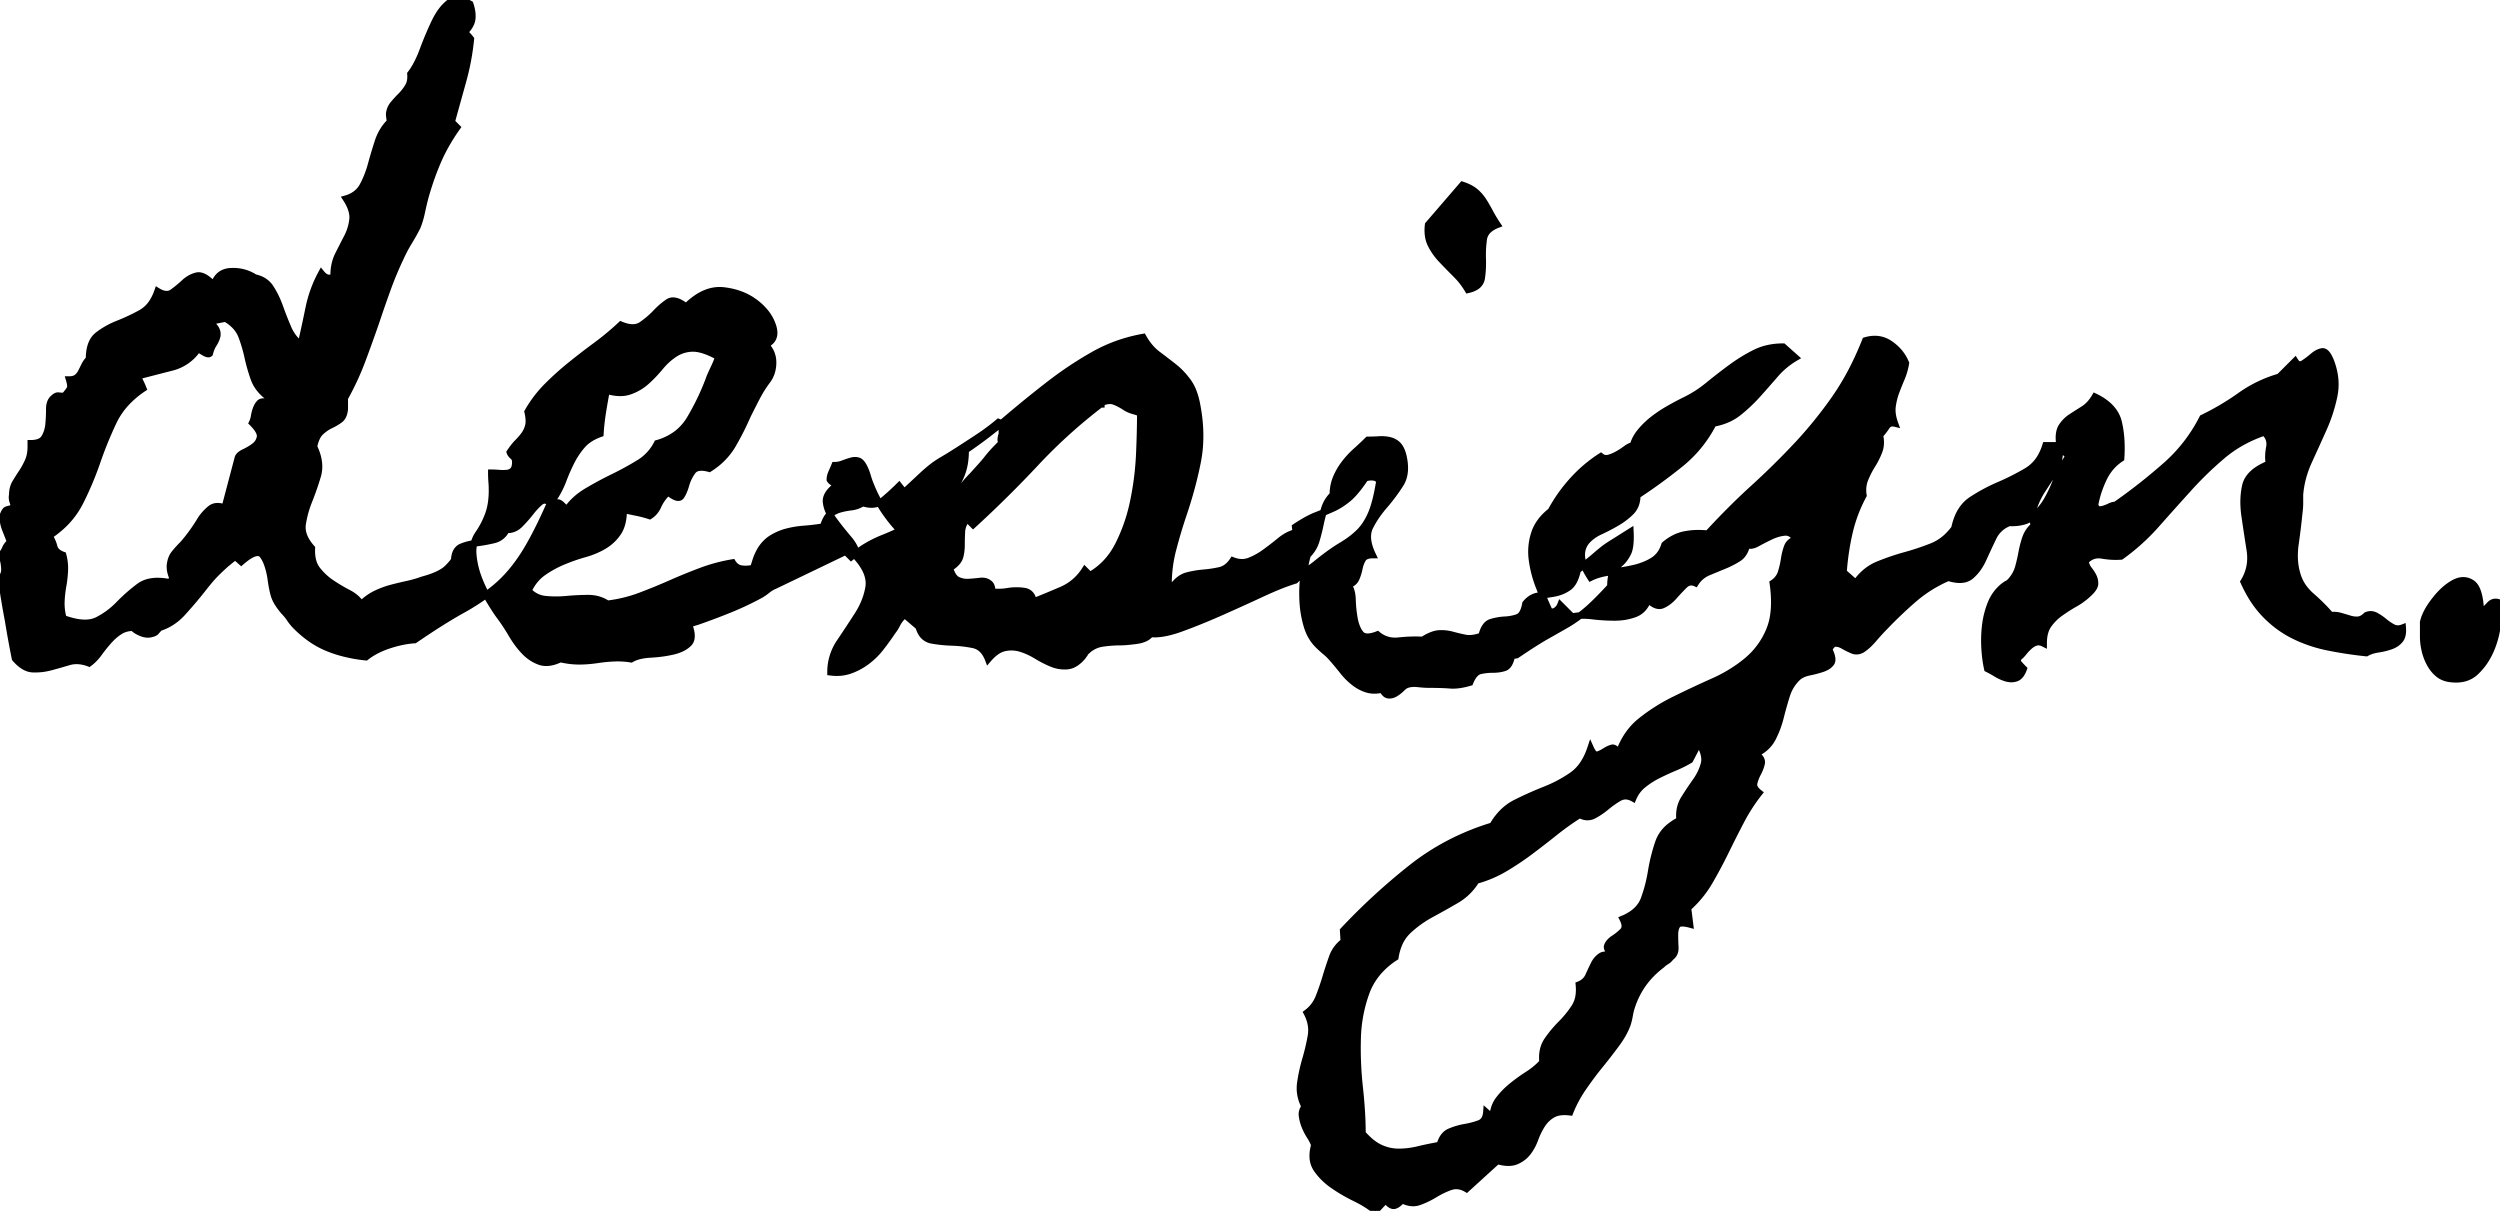 <svg width="356.25" height="172.549" viewBox="0 0 356.25 172.549" xmlns="http://www.w3.org/2000/svg"><g id="svgGroup" stroke-linecap="round" fill-rule="evenodd" font-size="9pt" stroke="#000" stroke-width="0.25mm" fill="#000" style="stroke:#000;stroke-width:0.25mm;fill:#000"><path d="M 240.527 129.385 L 240.82 131.729 A 6.951 6.951 0 0 0 240.472 131.645 Q 239.313 131.399 239.014 131.826 A 1.683 1.683 0 0 0 238.786 132.308 Q 238.672 132.686 238.672 133.194 A 34.299 34.299 0 0 0 238.718 134.942 A 37.336 37.336 0 0 0 238.721 135 Q 238.741 135.387 238.634 135.697 A 1.451 1.451 0 0 1 238.086 136.416 A 2.583 2.583 0 0 1 237.82 136.721 Q 237.654 136.882 237.475 136.988 A 1.61 1.61 0 0 1 237.451 137.002 Q 237.109 137.198 236.816 137.491 Q 233.691 139.834 232.52 143.448 A 7.712 7.712 0 0 0 232.227 144.619 A 10.112 10.112 0 0 1 232.104 145.23 A 13.241 13.241 0 0 1 231.934 145.889 A 9.508 9.508 0 0 1 231.299 147.281 Q 230.957 147.9 230.503 148.538 A 15.567 15.567 0 0 1 230.371 148.721 A 74.104 74.104 0 0 1 228.726 150.877 A 86.368 86.368 0 0 1 228.027 151.748 Q 226.758 153.311 225.586 155.02 A 17.79 17.79 0 0 0 224.154 157.502 A 15.527 15.527 0 0 0 223.73 158.487 Q 222.296 158.307 221.397 158.745 A 2.471 2.471 0 0 0 221.24 158.828 Q 220.313 159.366 219.727 160.293 A 10.376 10.376 0 0 0 218.75 162.295 Q 218.359 163.369 217.725 164.2 A 4.023 4.023 0 0 1 216.191 165.413 A 4.771 4.771 0 0 1 216.064 165.469 Q 215.12 165.874 213.636 165.491 A 7.937 7.937 0 0 1 213.379 165.42 L 208.984 169.424 Q 208.239 168.989 207.513 168.989 A 2.491 2.491 0 0 0 206.689 169.131 A 11.307 11.307 0 0 0 205.014 169.877 A 13.227 13.227 0 0 0 204.443 170.205 Q 203.32 170.889 202.197 171.28 A 2.528 2.528 0 0 1 201.361 171.422 Q 200.618 171.422 199.816 170.993 A 4.717 4.717 0 0 1 199.805 170.987 A 5.024 5.024 0 0 1 199.485 171.322 Q 199.155 171.636 198.877 171.752 A 0.856 0.856 0 0 1 198.633 171.817 A 0.522 0.522 0 0 1 198.581 171.819 Q 198.109 171.819 197.461 170.987 L 195.996 172.549 Q 194.861 171.603 193.222 170.795 A 19.514 19.514 0 0 0 193.115 170.743 Q 191.406 169.912 189.941 168.887 A 9.632 9.632 0 0 1 188.411 167.568 A 8.063 8.063 0 0 1 187.598 166.543 A 3.153 3.153 0 0 1 187.085 165.037 Q 187.013 164.196 187.305 163.174 A 4.56 4.56 0 0 0 187.087 162.643 Q 186.96 162.378 186.789 162.095 A 8.187 8.187 0 0 0 186.67 161.905 Q 186.23 161.221 185.938 160.489 A 6.187 6.187 0 0 1 185.575 159.213 A 5.681 5.681 0 0 1 185.547 159.024 Q 185.456 158.339 185.876 157.782 A 2.07 2.07 0 0 1 185.937 157.705 Q 185.25 156.406 185.25 155.077 A 5.232 5.232 0 0 1 185.303 154.336 Q 185.547 152.627 186.035 150.967 Q 186.523 149.307 186.816 147.647 Q 187.051 146.317 186.534 144.988 A 6.271 6.271 0 0 0 186.23 144.326 Q 187.402 143.448 187.939 142.08 A 36.152 36.152 0 0 0 188.916 139.248 A 57.817 57.817 0 0 1 189.844 136.416 A 4.749 4.749 0 0 1 191.504 134.17 L 191.406 132.608 A 89.522 89.522 0 0 1 201.123 123.672 Q 206.25 119.619 212.695 117.666 A 8.739 8.739 0 0 1 214.16 115.725 A 7.249 7.249 0 0 1 216.016 114.395 Q 218.066 113.369 220.166 112.539 A 18.965 18.965 0 0 0 223.968 110.527 A 17.777 17.777 0 0 0 224.023 110.489 A 6.12 6.12 0 0 0 225.678 108.738 Q 226.151 108.001 226.504 107.071 A 11.481 11.481 0 0 0 226.66 106.631 A 4.329 4.329 0 0 0 226.821 106.952 Q 227.17 107.576 227.52 107.576 A 0.406 0.406 0 0 0 227.637 107.559 A 3.518 3.518 0 0 0 228.137 107.364 Q 228.394 107.242 228.662 107.071 A 5.032 5.032 0 0 1 229.123 106.809 Q 229.377 106.683 229.619 106.604 A 3.069 3.069 0 0 1 229.688 106.582 Q 230.17 106.438 230.653 107.39 A 4.681 4.681 0 0 1 230.664 107.412 A 10.581 10.581 0 0 1 232.123 104.523 A 9.241 9.241 0 0 1 233.838 102.725 A 26.258 26.258 0 0 1 238.387 99.815 A 29.138 29.138 0 0 1 238.721 99.649 Q 241.406 98.33 244.141 97.11 A 21.283 21.283 0 0 0 247.743 95.077 A 18.764 18.764 0 0 0 248.975 94.131 A 11.153 11.153 0 0 0 252.148 89.785 A 8.715 8.715 0 0 0 252.686 87.859 Q 253.024 85.808 252.637 83.096 A 3.056 3.056 0 0 0 253.383 82.407 A 2.686 2.686 0 0 0 253.809 81.582 A 12.443 12.443 0 0 0 254.248 79.678 Q 254.395 78.701 254.688 77.92 A 1.626 1.626 0 0 1 255.461 77.05 A 2.55 2.55 0 0 1 255.957 76.846 A 2.885 2.885 0 0 0 255.585 76.37 Q 255.085 75.861 254.458 75.861 A 1.615 1.615 0 0 0 254.297 75.869 Q 253.32 75.967 252.295 76.455 A 36.658 36.658 0 0 0 251.07 77.066 A 30.51 30.51 0 0 0 250.391 77.432 A 3.074 3.074 0 0 1 250.042 77.599 Q 249.411 77.852 248.953 77.641 A 1.03 1.03 0 0 1 248.926 77.627 Q 248.633 78.994 247.705 79.58 A 12.817 12.817 0 0 1 245.77 80.578 A 14.042 14.042 0 0 1 245.703 80.606 A 363.595 363.595 0 0 0 244.037 81.292 A 415.129 415.129 0 0 0 243.457 81.534 A 3.953 3.953 0 0 0 241.602 83.096 Q 240.729 82.708 240.001 83.427 A 2.369 2.369 0 0 0 239.99 83.438 A 33.913 33.913 0 0 0 238.708 84.794 A 37.473 37.473 0 0 0 238.525 85 A 5.242 5.242 0 0 1 237.706 85.758 A 4.234 4.234 0 0 1 236.914 86.221 A 1.115 1.115 0 0 1 236.456 86.319 Q 235.742 86.319 234.863 85.44 A 4.199 4.199 0 0 1 234.361 86.406 A 2.947 2.947 0 0 1 232.959 87.491 A 7.904 7.904 0 0 1 230.844 87.948 A 9.451 9.451 0 0 1 230.078 87.979 A 26.361 26.361 0 0 1 226.904 87.784 Q 225.656 87.632 224.612 87.774 A 6.53 6.53 0 0 0 224.023 87.881 L 222.363 86.221 Q 222.168 86.709 221.729 87.002 A 1.083 1.083 0 0 1 221.46 87.134 Q 221.194 87.22 220.91 87.138 A 1.185 1.185 0 0 1 220.801 87.1 A 50.803 50.803 0 0 1 219.75 84.702 A 59.533 59.533 0 0 1 219.287 83.535 A 16.532 16.532 0 0 1 218.361 80.084 A 15.294 15.294 0 0 1 218.311 79.727 A 8.735 8.735 0 0 1 218.239 78.615 A 8.375 8.375 0 0 1 218.652 76.016 Q 219.238 74.209 220.996 72.842 A 22.376 22.376 0 0 1 225.063 67.456 A 20.039 20.039 0 0 1 228.125 65.03 Q 228.592 65.404 229.149 65.285 A 1.433 1.433 0 0 0 229.199 65.274 A 4.723 4.723 0 0 0 229.874 65.047 A 6.18 6.18 0 0 0 230.42 64.785 A 9.686 9.686 0 0 0 231.641 64.004 A 4.079 4.079 0 0 1 232.032 63.742 Q 232.236 63.624 232.426 63.551 A 1.823 1.823 0 0 1 232.715 63.467 A 4.98 4.98 0 0 1 233.361 62.052 A 6.304 6.304 0 0 1 233.838 61.416 A 11.864 11.864 0 0 1 235.693 59.659 A 18.826 18.826 0 0 1 237.842 58.243 A 53.319 53.319 0 0 1 238.928 57.644 A 41.527 41.527 0 0 1 239.941 57.119 Q 241.797 56.241 243.408 54.922 A 80.087 80.087 0 0 1 246.68 52.383 Q 248.34 51.162 250.098 50.284 Q 251.855 49.405 254.102 49.405 L 255.859 50.967 A 11.408 11.408 0 0 0 252.979 53.36 A 193.924 193.924 0 0 1 250.488 56.192 Q 249.219 57.608 247.754 58.78 A 7.366 7.366 0 0 1 245.477 60.002 A 9.548 9.548 0 0 1 244.141 60.342 Q 242.383 63.76 239.404 66.153 A 78.649 78.649 0 0 1 233.301 70.596 A 3.963 3.963 0 0 1 233.177 71.612 A 2.885 2.885 0 0 1 232.422 72.94 Q 231.543 73.819 230.371 74.502 A 26.887 26.887 0 0 1 228.027 75.723 A 6.328 6.328 0 0 0 226.936 76.355 A 5.013 5.013 0 0 0 226.123 77.09 A 2.908 2.908 0 0 0 225.405 78.805 A 3.813 3.813 0 0 0 225.391 79.141 A 3.179 3.179 0 0 0 225.515 79.975 Q 225.787 80.972 226.66 82.315 A 7.113 7.113 0 0 1 227.943 81.83 Q 228.656 81.632 229.492 81.534 Q 231.152 81.338 232.715 80.996 A 9.842 9.842 0 0 0 234.513 80.426 A 8.299 8.299 0 0 0 235.498 79.922 A 3.694 3.694 0 0 0 236.938 78.314 A 5.035 5.035 0 0 0 237.207 77.627 A 6.939 6.939 0 0 1 238.669 76.652 A 5.725 5.725 0 0 1 240.137 76.162 A 10.343 10.343 0 0 1 242.047 75.987 A 11.226 11.226 0 0 1 243.359 76.065 A 103.979 103.979 0 0 1 248.628 70.706 A 92.944 92.944 0 0 1 249.854 69.571 Q 253.125 66.592 256.055 63.467 Q 258.984 60.342 261.475 56.778 A 36.889 36.889 0 0 0 264.307 51.95 A 46.233 46.233 0 0 0 265.82 48.526 A 4.951 4.951 0 0 1 266.653 48.349 Q 266.905 48.319 267.15 48.319 A 3.783 3.783 0 0 1 269.336 49.014 Q 270.898 50.088 271.582 51.748 A 9.645 9.645 0 0 1 271.053 53.687 A 8.884 8.884 0 0 1 270.947 53.946 A 43.487 43.487 0 0 0 270.436 55.189 A 36.249 36.249 0 0 0 270.166 55.899 Q 269.824 56.826 269.678 57.901 A 3.782 3.782 0 0 0 269.644 58.412 Q 269.644 59.29 270.02 60.342 Q 269.345 60.174 268.925 60.66 A 1.512 1.512 0 0 0 268.799 60.83 Q 268.359 61.514 267.871 62.002 Q 268.148 63.203 267.814 64.185 A 3.316 3.316 0 0 1 267.773 64.297 A 10.946 10.946 0 0 1 266.797 66.25 A 12.817 12.817 0 0 0 265.799 68.185 A 14.042 14.042 0 0 0 265.771 68.252 Q 265.343 69.301 265.518 70.535 A 5.476 5.476 0 0 0 265.527 70.596 A 21.052 21.052 0 0 0 263.525 75.918 A 36.514 36.514 0 0 0 262.695 81.534 L 264.453 83.096 A 7.58 7.58 0 0 1 266.082 81.349 A 6.682 6.682 0 0 1 267.627 80.459 Q 269.531 79.678 271.484 79.141 Q 273.438 78.604 275.293 77.871 A 6.888 6.888 0 0 0 277.661 76.286 A 8.962 8.962 0 0 0 278.516 75.284 A 8.566 8.566 0 0 1 279.037 73.598 Q 279.487 72.565 280.192 71.856 A 4.789 4.789 0 0 1 280.957 71.231 Q 282.813 70.01 284.863 69.131 A 34.634 34.634 0 0 0 288.818 67.129 A 5.579 5.579 0 0 0 290.906 64.916 A 7.981 7.981 0 0 0 291.504 63.467 L 293.945 63.467 Q 293.791 63.854 294.003 64.179 A 1.048 1.048 0 0 0 294.141 64.346 L 294.824 65.03 Q 293.75 66.397 293.164 68.057 Q 292.578 69.717 291.748 71.182 A 8.6 8.6 0 0 1 290.283 73.105 A 7.851 7.851 0 0 1 289.697 73.623 A 3.832 3.832 0 0 1 288.278 74.323 Q 287.424 74.552 286.328 74.502 A 4.042 4.042 0 0 0 284.033 76.602 Q 283.301 78.116 282.617 79.629 A 7.888 7.888 0 0 1 281.836 80.996 A 6.19 6.19 0 0 1 280.859 82.071 A 2.166 2.166 0 0 1 279.79 82.562 Q 278.898 82.716 277.637 82.315 A 18.763 18.763 0 0 0 272.705 85.391 A 59.908 59.908 0 0 0 268.555 89.346 Q 267.871 90.03 266.992 91.055 A 10.925 10.925 0 0 1 266.373 91.723 Q 265.833 92.256 265.332 92.569 A 1.768 1.768 0 0 1 264.944 92.735 Q 264.5 92.863 264.056 92.703 A 1.7 1.7 0 0 1 263.965 92.666 A 11.943 11.943 0 0 1 262.994 92.199 A 10.412 10.412 0 0 1 262.695 92.032 A 2.821 2.821 0 0 0 262.227 91.81 Q 261.933 91.705 261.652 91.692 A 1.707 1.707 0 0 0 261.572 91.69 A 0.692 0.692 0 0 0 261.123 91.864 Q 260.897 92.051 260.705 92.44 A 3.449 3.449 0 0 0 260.645 92.569 A 6.512 6.512 0 0 1 260.835 92.983 Q 261.164 93.776 261.05 94.227 A 0.709 0.709 0 0 1 260.937 94.473 A 1.903 1.903 0 0 1 260.464 94.923 Q 260.135 95.147 259.668 95.303 Q 258.789 95.596 257.813 95.791 A 4.514 4.514 0 0 0 257.109 95.989 Q 256.733 96.13 256.438 96.333 A 2.542 2.542 0 0 0 256.25 96.475 Q 255.078 97.549 254.59 99.112 A 56.059 56.059 0 0 0 253.711 102.237 A 13.684 13.684 0 0 1 252.588 105.215 A 4.665 4.665 0 0 1 250.979 106.975 A 6.208 6.208 0 0 1 250.195 107.412 Q 251.044 108.007 251.044 108.601 A 0.849 0.849 0 0 1 251.025 108.78 A 4.872 4.872 0 0 1 250.783 109.564 A 6.332 6.332 0 0 1 250.488 110.196 A 6.178 6.178 0 0 0 250.144 110.955 A 4.766 4.766 0 0 0 249.951 111.612 A 0.93 0.93 0 0 0 249.93 111.807 Q 249.93 112.393 250.684 112.979 A 25.53 25.53 0 0 0 248.096 116.983 A 180.728 180.728 0 0 0 245.898 121.328 A 67.737 67.737 0 0 1 243.604 125.625 A 15.428 15.428 0 0 1 240.527 129.385 Z M 34.375 80.069 L 33.496 79.287 L 33.301 79.483 Q 32.422 80.166 31.885 80.655 Q 31.348 81.143 30.811 81.68 Q 30.273 82.217 29.785 82.803 A 39.675 39.675 0 0 0 29.391 83.284 Q 29.041 83.719 28.613 84.268 A 60.763 60.763 0 0 1 27.053 86.137 A 72.357 72.357 0 0 1 26.025 87.295 A 7.772 7.772 0 0 1 24.11 88.852 A 6.996 6.996 0 0 1 22.754 89.444 Q 22.518 89.679 22.346 89.884 A 4.682 4.682 0 0 0 22.266 89.981 A 0.739 0.739 0 0 1 22.063 90.152 Q 21.964 90.211 21.836 90.255 A 1.97 1.97 0 0 1 21.582 90.323 Q 20.996 90.518 20.215 90.225 A 4.126 4.126 0 0 1 19.547 89.907 A 3.074 3.074 0 0 1 18.945 89.444 A 3.653 3.653 0 0 0 17.785 89.623 A 3.257 3.257 0 0 0 17.041 89.981 A 7.203 7.203 0 0 0 15.946 90.858 A 8.61 8.61 0 0 0 15.479 91.348 A 22.446 22.446 0 0 0 14.111 93.057 A 7.136 7.136 0 0 1 13.215 94.084 A 6.137 6.137 0 0 1 12.695 94.522 A 5.797 5.797 0 0 0 11.78 94.258 Q 11.333 94.17 10.908 94.17 A 3.83 3.83 0 0 0 9.814 94.326 A 107.361 107.361 0 0 1 7.227 95.059 A 8.514 8.514 0 0 1 5.005 95.358 A 8.257 8.257 0 0 1 4.688 95.352 A 2.603 2.603 0 0 1 3.538 95.018 Q 3.147 94.805 2.756 94.459 A 6.637 6.637 0 0 1 2.148 93.838 Q 1.563 90.909 1.172 88.467 A 135.964 135.964 0 0 1 0.806 86.465 A 116.053 116.053 0 0 1 0.488 84.561 Q 0.214 82.825 0.197 82.371 A 1.465 1.465 0 0 1 0.195 82.315 A 1.492 1.492 0 0 0 0.616 81.459 Q 0.639 81.309 0.639 81.145 A 2.522 2.522 0 0 0 0.635 80.996 A 7.228 7.228 0 0 0 0.571 80.362 Q 0.507 79.928 0.391 79.58 Q 0.259 79.515 0.216 79.449 A 0.116 0.116 0 0 1 0.195 79.385 A 0.118 0.118 0 0 0 0.172 79.318 Q 0.142 79.274 0.073 79.231 A 0.84 0.84 0 0 0 0 79.19 A 2.423 2.423 0 0 0 0.732 78.213 A 2.423 2.423 0 0 1 1.465 77.237 A 72.695 72.695 0 0 0 1.169 76.461 Q 0.989 75.998 0.781 75.479 A 5.373 5.373 0 0 1 0.415 74.014 A 4.904 4.904 0 0 1 0.391 73.526 A 5.576 5.576 0 0 1 0.508 73.237 Q 0.733 72.725 0.928 72.647 Q 1.172 72.549 2.051 72.354 A 7.851 7.851 0 0 0 1.851 71.565 A 7.059 7.059 0 0 0 1.807 71.426 Q 1.664 70.998 1.753 70.524 A 2.139 2.139 0 0 1 1.758 70.498 A 3.666 3.666 0 0 1 1.868 69.583 A 2.971 2.971 0 0 1 2.197 68.789 A 36.444 36.444 0 0 1 3.125 67.325 Q 3.613 66.592 4.004 65.713 A 4.404 4.404 0 0 0 4.32 64.632 A 5.999 5.999 0 0 0 4.395 63.662 L 4.395 63.174 A 4.018 4.018 0 0 0 5.066 63.122 Q 5.981 62.967 6.348 62.344 A 4.314 4.314 0 0 0 6.86 60.962 A 5.282 5.282 0 0 0 6.934 60.44 Q 7.031 59.366 7.031 58.291 Q 7.031 57.597 7.276 57.147 A 1.427 1.427 0 0 1 7.617 56.729 Q 8.008 56.338 8.35 56.387 A 4.293 4.293 0 0 0 8.627 56.417 Q 8.782 56.429 8.959 56.433 A 8.772 8.772 0 0 0 9.18 56.436 A 17.49 17.49 0 0 0 9.448 56.115 Q 9.814 55.667 9.961 55.41 A 0.539 0.539 0 0 0 10.016 55.263 Q 10.102 54.889 9.863 54.092 A 2.587 2.587 0 0 0 10.28 54.061 Q 10.675 53.996 10.938 53.799 A 2.078 2.078 0 0 0 11.45 53.236 A 2.552 2.552 0 0 0 11.572 53.018 L 12.061 52.041 A 3.363 3.363 0 0 1 12.695 51.162 Q 12.695 49.758 13.116 48.838 A 2.837 2.837 0 0 1 13.965 47.744 A 11.542 11.542 0 0 1 16.351 46.34 A 13.191 13.191 0 0 1 16.846 46.133 A 28.546 28.546 0 0 0 19.867 44.728 A 31.252 31.252 0 0 0 20.068 44.619 A 4.535 4.535 0 0 0 21.652 43.15 Q 22.131 42.444 22.461 41.494 Q 23.161 41.925 23.743 41.925 A 1.447 1.447 0 0 0 24.609 41.641 A 16.841 16.841 0 0 0 26.27 40.274 A 4.048 4.048 0 0 1 27.493 39.473 A 3.81 3.81 0 0 1 28.027 39.297 Q 28.845 39.093 30.005 40.155 A 8.601 8.601 0 0 1 30.469 40.616 A 3.401 3.401 0 0 1 30.909 39.691 Q 31.534 38.792 32.703 38.675 A 3.451 3.451 0 0 1 32.861 38.662 A 6.63 6.63 0 0 1 33.219 38.653 A 5.556 5.556 0 0 1 36.133 39.444 L 36.133 39.541 L 36.23 39.541 A 3.89 3.89 0 0 1 37.409 39.953 A 3.224 3.224 0 0 1 38.574 41.055 A 12.767 12.767 0 0 1 39.59 43.006 A 15 15 0 0 1 39.893 43.789 Q 40.43 45.303 41.064 46.768 A 6.022 6.022 0 0 0 42.038 48.336 A 5.363 5.363 0 0 0 42.871 49.112 A 204.963 204.963 0 0 0 43.994 43.936 A 17.899 17.899 0 0 1 45.801 38.955 A 2.554 2.554 0 0 0 46.102 39.269 Q 46.834 39.904 47.631 39.364 A 2.018 2.018 0 0 0 47.656 39.346 L 47.559 39.151 A 6.643 6.643 0 0 1 47.794 37.355 A 5.808 5.808 0 0 1 48.193 36.319 Q 48.828 35.049 49.463 33.828 Q 50.098 32.608 50.244 31.289 Q 50.391 29.971 49.316 28.311 A 4.418 4.418 0 0 0 50.532 27.756 A 3.561 3.561 0 0 0 51.709 26.455 A 13.963 13.963 0 0 0 52.751 23.925 A 15.769 15.769 0 0 0 52.881 23.477 A 73.21 73.21 0 0 1 53.857 20.205 Q 54.395 18.545 55.566 17.373 A 3.558 3.558 0 0 0 55.518 16.787 A 3.558 3.558 0 0 1 55.469 16.201 Q 55.566 15.42 56.055 14.834 A 17.017 17.017 0 0 1 56.842 13.955 A 19.277 19.277 0 0 1 57.129 13.662 Q 57.715 13.076 58.154 12.344 Q 58.583 11.629 58.5 10.589 A 4.558 4.558 0 0 0 58.496 10.537 Q 59.273 9.527 59.927 7.991 A 19.259 19.259 0 0 0 60.254 7.168 Q 61.035 5.069 61.914 3.213 A 10.495 10.495 0 0 1 62.607 1.964 Q 63.014 1.34 63.472 0.874 A 5.329 5.329 0 0 1 63.965 0.43 A 1.933 1.933 0 0 1 65.198 0 Q 65.789 0 66.488 0.316 A 5.657 5.657 0 0 1 66.992 0.576 A 6.713 6.713 0 0 1 67.206 1.367 Q 67.305 1.856 67.305 2.295 A 3.637 3.637 0 0 1 67.285 2.676 A 2.355 2.355 0 0 1 67.031 3.497 Q 66.76 4.031 66.211 4.58 A 16.236 16.236 0 0 1 66.549 4.928 Q 66.853 5.25 67.046 5.499 A 4.377 4.377 0 0 1 67.09 5.557 A 34.83 34.83 0 0 1 65.967 11.563 A 2298.533 2298.533 0 0 0 64.355 17.373 L 64.746 17.764 L 65.137 18.155 A 28.19 28.19 0 0 0 63.231 21.231 A 23.741 23.741 0 0 0 62.451 22.842 A 38.308 38.308 0 0 0 61.157 26.249 A 44.946 44.946 0 0 0 60.645 27.92 A 36.966 36.966 0 0 0 60.233 29.586 A 41.195 41.195 0 0 0 60.107 30.166 Q 59.863 31.338 59.473 32.315 Q 58.984 33.291 58.301 34.414 Q 57.617 35.537 57.129 36.612 A 49.71 49.71 0 0 0 55.225 41.153 A 194.012 194.012 0 0 0 53.613 45.791 A 221.484 221.484 0 0 1 51.611 51.358 Q 50.586 54.092 49.121 56.729 L 49.121 58.291 A 3.378 3.378 0 0 1 49.024 58.859 Q 48.944 59.156 48.81 59.383 A 1.43 1.43 0 0 1 48.438 59.805 A 7.143 7.143 0 0 1 47.476 60.409 A 8.329 8.329 0 0 1 47.119 60.586 A 5.115 5.115 0 0 0 46.201 61.144 A 6.404 6.404 0 0 0 45.703 61.563 A 2.466 2.466 0 0 0 45.237 62.17 Q 44.908 62.758 44.727 63.661 A 3.231 3.231 0 0 0 44.727 63.662 L 44.727 63.76 L 44.824 63.858 Q 45.801 66.006 45.264 67.813 A 40.656 40.656 0 0 1 44.043 71.328 A 15.508 15.508 0 0 0 43.287 73.76 A 13.572 13.572 0 0 0 43.115 74.698 A 3.092 3.092 0 0 0 43.082 75.148 Q 43.082 76.595 44.434 78.116 A 7.658 7.658 0 0 0 44.424 78.498 Q 44.424 79.878 44.955 80.806 A 3.234 3.234 0 0 0 45.215 81.192 Q 46.094 82.315 47.266 83.096 A 25.624 25.624 0 0 0 49.658 84.512 A 5.296 5.296 0 0 1 50.601 85.13 A 3.894 3.894 0 0 1 51.465 86.123 A 8.072 8.072 0 0 1 52.793 85.042 A 6.958 6.958 0 0 1 53.564 84.61 A 12.749 12.749 0 0 1 55.46 83.877 A 11.551 11.551 0 0 1 55.811 83.78 Q 56.934 83.487 58.057 83.243 A 16.972 16.972 0 0 0 60.254 82.608 A 16.035 16.035 0 0 0 61.493 82.224 Q 63.052 81.665 63.77 80.948 A 14.333 14.333 0 0 0 64.101 80.605 Q 64.746 79.916 64.746 79.678 A 3.227 3.227 0 0 1 64.854 79.029 Q 64.958 78.664 65.151 78.404 A 1.468 1.468 0 0 1 65.771 77.92 A 6.935 6.935 0 0 1 66.84 77.574 A 9.395 9.395 0 0 1 67.92 77.383 A 21.359 21.359 0 0 0 70.361 76.944 A 2.601 2.601 0 0 0 72.063 75.674 A 3.406 3.406 0 0 0 72.168 75.479 Q 73.088 75.562 73.829 74.965 A 3.054 3.054 0 0 0 74.072 74.746 A 18.362 18.362 0 0 0 75.586 73.037 Q 76.27 72.159 76.953 71.573 A 1.279 1.279 0 0 1 77.198 71.405 Q 77.775 71.107 78.418 71.67 A 88.578 88.578 0 0 1 77.113 74.507 Q 75.72 77.392 74.512 79.239 Q 72.754 81.924 70.654 83.682 A 28.373 28.373 0 0 1 67.782 85.784 A 34.679 34.679 0 0 1 65.82 86.953 A 56.333 56.333 0 0 0 63.79 88.138 Q 61.71 89.407 59.082 91.201 Q 57.474 91.296 55.591 91.895 A 19.873 19.873 0 0 0 55.469 91.934 A 12.09 12.09 0 0 0 53.61 92.705 A 9.384 9.384 0 0 0 52.148 93.643 A 20.936 20.936 0 0 1 48.595 92.987 A 17.74 17.74 0 0 1 46.777 92.373 A 12.728 12.728 0 0 1 43.699 90.587 A 16.111 16.111 0 0 1 42.187 89.248 A 7.026 7.026 0 0 1 41.309 88.174 A 7.026 7.026 0 0 0 40.43 87.1 A 11.002 11.002 0 0 1 39.835 86.335 Q 39.264 85.525 39.063 84.854 Q 38.866 84.198 38.713 83.277 A 24.334 24.334 0 0 1 38.574 82.315 Q 38.184 80.069 37.402 79.092 Q 36.658 78.162 34.584 79.89 A 13.182 13.182 0 0 0 34.375 80.069 Z M 121.289 79.385 L 120.508 78.604 L 110.352 83.487 A 3.482 3.482 0 0 0 109.787 83.778 A 4.541 4.541 0 0 0 109.375 84.073 A 9.214 9.214 0 0 1 108.65 84.599 A 8.016 8.016 0 0 1 108.398 84.756 Q 106.25 85.928 103.955 86.856 A 98.178 98.178 0 0 1 99.414 88.565 L 98.145 88.955 A 7.242 7.242 0 0 1 98.346 89.523 Q 98.643 90.494 98.473 91.114 A 1.276 1.276 0 0 1 98.145 91.69 A 3.579 3.579 0 0 1 97.262 92.326 Q 96.86 92.536 96.366 92.687 A 7.066 7.066 0 0 1 95.898 92.813 A 16.949 16.949 0 0 1 94.158 93.12 A 21.482 21.482 0 0 1 92.676 93.252 A 9.521 9.521 0 0 0 91.653 93.361 Q 91.134 93.447 90.707 93.59 A 3.884 3.884 0 0 0 89.941 93.936 A 11.576 11.576 0 0 0 88.035 93.78 A 12.167 12.167 0 0 0 87.549 93.789 A 22.212 22.212 0 0 0 85.059 94.034 A 20.083 20.083 0 0 1 83.583 94.191 A 15.687 15.687 0 0 1 82.52 94.229 A 10.834 10.834 0 0 1 81.139 94.136 A 14.146 14.146 0 0 1 79.98 93.936 L 79.785 93.936 A 6.135 6.135 0 0 1 79.014 94.241 Q 77.832 94.612 76.904 94.278 A 5.543 5.543 0 0 1 75.018 93.119 A 6.627 6.627 0 0 1 74.707 92.813 A 12.124 12.124 0 0 1 73.557 91.398 A 15.188 15.188 0 0 1 72.9 90.371 A 29.251 29.251 0 0 0 71.844 88.697 A 24.655 24.655 0 0 0 71.191 87.784 A 15.042 15.042 0 0 1 70.797 87.228 Q 70.396 86.641 69.894 85.814 A 54.517 54.517 0 0 1 69.727 85.537 A 19.81 19.81 0 0 1 68.213 82.412 Q 67.578 80.752 67.432 79.043 Q 67.333 77.889 67.701 76.936 A 4.162 4.162 0 0 1 68.164 76.065 Q 69.043 74.795 69.58 73.33 A 8.423 8.423 0 0 0 69.991 71.69 Q 70.109 70.91 70.117 70.03 A 14.04 14.04 0 0 0 70.117 69.912 A 16.931 16.931 0 0 0 70.102 69.174 A 13.498 13.498 0 0 0 70.068 68.643 A 13.993 13.993 0 0 1 70.028 67.913 A 17.525 17.525 0 0 1 70.02 67.373 A 11.31 11.31 0 0 1 70.532 67.386 A 14.941 14.941 0 0 1 71.094 67.422 A 6.909 6.909 0 0 0 71.667 67.447 A 6.066 6.066 0 0 0 72.217 67.422 A 1.557 1.557 0 0 0 72.67 67.315 A 1.289 1.289 0 0 0 73.096 67.032 A 0.945 0.945 0 0 0 73.297 66.717 Q 73.415 66.428 73.434 65.984 A 4.115 4.115 0 0 0 73.438 65.811 A 1.128 1.128 0 0 0 73.381 65.446 A 0.939 0.939 0 0 0 73.096 65.03 Q 72.754 64.737 72.656 64.444 A 12.638 12.638 0 0 1 73.089 63.833 Q 73.444 63.363 73.779 63.028 A 9.822 9.822 0 0 0 74.386 62.365 A 8.029 8.029 0 0 0 74.707 61.953 A 3.565 3.565 0 0 0 75.15 61.128 A 4.422 4.422 0 0 0 75.293 60.684 Q 75.488 59.951 75.195 58.682 A 17.255 17.255 0 0 1 77.979 55.02 A 42.212 42.212 0 0 1 81.348 51.993 A 105.845 105.845 0 0 1 84.961 49.209 A 38.101 38.101 0 0 0 88.477 46.28 Q 89.955 46.902 90.969 46.533 A 2.122 2.122 0 0 0 91.455 46.28 A 13.047 13.047 0 0 0 93.205 44.829 A 11.875 11.875 0 0 0 93.457 44.571 A 12.011 12.011 0 0 1 94.336 43.728 A 9.011 9.011 0 0 1 95.215 43.057 A 1.222 1.222 0 0 1 95.908 42.85 Q 96.611 42.85 97.559 43.545 L 97.754 43.741 A 10.541 10.541 0 0 1 99.222 42.502 Q 101.136 41.185 103.076 41.397 Q 105.762 41.69 107.666 43.155 A 8.283 8.283 0 0 1 109.028 44.456 A 6.045 6.045 0 0 1 110.156 46.524 A 3.807 3.807 0 0 1 110.259 46.935 Q 110.511 48.266 109.49 48.904 A 2.721 2.721 0 0 1 109.082 49.112 A 3.673 3.673 0 0 1 109.904 50.323 A 3.481 3.481 0 0 1 110.156 51.651 A 4.609 4.609 0 0 1 109.95 53.053 A 3.957 3.957 0 0 1 109.375 54.19 A 17.419 17.419 0 0 0 107.982 56.354 A 15.948 15.948 0 0 0 107.861 56.582 A 169.367 169.367 0 0 0 107.214 57.84 A 198.329 198.329 0 0 0 106.543 59.17 A 39.909 39.909 0 0 1 104.431 63.356 A 36.951 36.951 0 0 1 104.395 63.418 A 9.678 9.678 0 0 1 101.784 66.299 A 11.675 11.675 0 0 1 101.074 66.787 A 5.588 5.588 0 0 0 100.632 66.683 Q 99.929 66.548 99.439 66.674 A 1.302 1.302 0 0 0 98.682 67.178 Q 98.047 68.057 97.754 69.082 A 8.708 8.708 0 0 1 97.541 69.735 Q 97.427 70.04 97.301 70.292 A 3.742 3.742 0 0 1 97.07 70.694 A 0.468 0.468 0 0 1 96.681 70.913 Q 96.259 70.931 95.521 70.387 A 6.815 6.815 0 0 1 95.41 70.303 L 95.215 70.108 L 95.02 70.303 Q 94.238 71.084 93.799 72.061 A 3.752 3.752 0 0 1 93.33 72.846 A 2.929 2.929 0 0 1 92.578 73.526 Q 91.699 73.233 90.723 73.037 A 96.273 96.273 0 0 1 89.771 72.842 A 82.76 82.76 0 0 1 88.867 72.647 A 8.711 8.711 0 0 1 88.783 73.898 Q 88.611 75.082 88.086 75.869 A 6.221 6.221 0 0 1 86.084 77.774 Q 84.863 78.506 83.301 78.946 A 26.502 26.502 0 0 0 80.225 80.02 Q 78.711 80.655 77.393 81.582 A 6.066 6.066 0 0 0 75.775 83.294 A 7.677 7.677 0 0 0 75.293 84.17 A 3.685 3.685 0 0 0 77.734 85.391 A 14.959 14.959 0 0 0 79.224 85.464 A 16.474 16.474 0 0 0 80.762 85.391 A 32.948 32.948 0 0 1 83.838 85.244 Q 85.352 85.244 86.523 86.026 L 86.621 86.123 L 86.719 86.026 A 19.728 19.728 0 0 0 91.26 84.903 A 84.627 84.627 0 0 0 95.557 83.145 A 84.627 84.627 0 0 1 99.854 81.387 A 23.966 23.966 0 0 1 104.395 80.166 A 2.085 2.085 0 0 0 104.818 80.664 A 1.662 1.662 0 0 0 105.713 81.045 A 4.687 4.687 0 0 0 106.261 81.078 A 4.368 4.368 0 0 0 107.324 80.948 L 107.422 80.752 A 21.616 21.616 0 0 1 107.614 80.115 Q 107.71 79.814 107.806 79.549 A 13.015 13.015 0 0 1 107.812 79.532 Q 108.008 78.994 108.398 78.311 A 5.484 5.484 0 0 1 109.26 77.257 A 4.651 4.651 0 0 1 110.059 76.651 A 7.967 7.967 0 0 1 112.158 75.772 A 13.133 13.133 0 0 1 113.925 75.442 A 15.153 15.153 0 0 1 114.551 75.381 Q 115.82 75.284 117.09 75.088 L 117.285 75.088 L 117.383 74.795 A 5.317 5.317 0 0 1 117.622 74.194 Q 117.94 73.524 118.376 73.207 A 1.626 1.626 0 0 1 118.408 73.184 Q 119.043 72.744 119.775 72.549 A 10.687 10.687 0 0 1 120.923 72.312 A 12.398 12.398 0 0 1 121.338 72.256 A 3.757 3.757 0 0 0 122.642 71.846 A 4.519 4.519 0 0 0 122.949 71.67 Q 123.608 71.89 124.185 71.89 A 2.568 2.568 0 0 0 125.879 71.28 A 33.543 33.543 0 0 0 128.125 69.229 L 128.906 70.205 L 129.199 69.815 L 131.396 67.764 A 23.994 23.994 0 0 1 132.271 66.985 A 19.377 19.377 0 0 1 132.813 66.543 A 11.8 11.8 0 0 1 133.557 66.006 Q 133.959 65.738 134.422 65.47 A 10.933 10.933 0 0 1 134.424 65.469 Q 135.134 65.058 136.274 64.332 A 124.797 124.797 0 0 0 137.012 63.858 Q 138.379 62.979 139.697 62.1 Q 141.016 61.221 142.285 60.147 A 0.848 0.848 0 0 1 142.55 60.309 Q 142.727 60.473 142.764 60.736 A 1.038 1.038 0 0 1 142.773 60.879 L 142.773 61.905 A 1.003 1.003 0 0 0 142.717 62.046 Q 142.661 62.222 142.627 62.491 Q 142.582 62.848 142.742 63.042 A 0.485 0.485 0 0 0 142.773 63.076 A 74.486 74.486 0 0 0 142.361 63.492 Q 141.785 64.077 141.455 64.444 A 18.919 18.919 0 0 0 140.992 64.978 A 14.75 14.75 0 0 0 140.674 65.371 A 14.987 14.987 0 0 1 140.308 65.823 A 19.207 19.207 0 0 1 139.893 66.299 L 138.574 67.764 Q 137.793 68.545 137.109 69.424 Q 136.426 70.303 135.547 70.987 Q 134.821 70.805 134.301 70.961 A 1.414 1.414 0 0 0 133.74 71.28 Q 133.105 71.866 132.568 72.598 A 70.015 70.015 0 0 0 132.056 73.306 A 54.884 54.884 0 0 0 131.592 73.965 A 1.52 1.52 0 0 1 131.326 74.264 Q 130.964 74.569 130.48 74.504 A 1.375 1.375 0 0 1 130.469 74.502 A 43.441 43.441 0 0 1 125.928 76.641 A 40.102 40.102 0 0 1 125.781 76.7 A 16.397 16.397 0 0 0 122.243 78.653 A 19.266 19.266 0 0 0 121.289 79.385 Z M 324.805 53.701 L 327.051 51.455 Q 327.539 52.237 328.223 51.797 A 11.939 11.939 0 0 0 329.205 51.09 A 13.942 13.942 0 0 0 329.59 50.772 A 3.904 3.904 0 0 1 330.054 50.427 Q 330.314 50.264 330.566 50.175 A 1.901 1.901 0 0 1 330.908 50.088 A 0.52 0.52 0 0 1 330.987 50.082 Q 331.542 50.082 332.059 51.287 A 7.329 7.329 0 0 1 332.129 51.455 A 9.834 9.834 0 0 1 332.685 53.52 Q 332.78 54.153 332.78 54.776 A 8.038 8.038 0 0 1 332.617 56.387 A 22.486 22.486 0 0 1 331.104 61.075 A 532.354 532.354 0 0 1 329.004 65.713 Q 327.93 68.057 327.734 70.498 L 327.734 71.719 A 9.034 9.034 0 0 1 327.679 72.699 A 10.273 10.273 0 0 1 327.637 73.037 Q 327.441 75.088 327.1 77.481 Q 326.758 79.873 327.344 81.826 A 6.083 6.083 0 0 0 328.68 84.243 A 7.832 7.832 0 0 0 329.395 84.951 A 29.528 29.528 0 0 1 331.112 86.575 A 23.84 23.84 0 0 1 332.129 87.686 A 3.219 3.219 0 0 1 332.585 87.653 A 3.304 3.304 0 0 1 333.496 87.784 A 69.009 69.009 0 0 1 334.655 88.125 A 62.224 62.224 0 0 1 334.814 88.174 Q 335.322 88.33 335.799 88.33 A 2.845 2.845 0 0 0 336.035 88.321 Q 336.516 88.281 336.998 87.878 A 3.199 3.199 0 0 0 337.207 87.686 A 1.699 1.699 0 0 1 337.568 87.575 Q 338.06 87.484 338.525 87.735 A 7.329 7.329 0 0 1 339.709 88.534 A 8.063 8.063 0 0 1 339.746 88.565 A 7.387 7.387 0 0 0 340.888 89.352 A 6.859 6.859 0 0 0 340.967 89.395 A 1.509 1.509 0 0 0 341.693 89.579 Q 341.894 89.579 342.106 89.529 A 2.291 2.291 0 0 0 342.383 89.444 Q 342.48 90.616 341.992 91.201 A 2.757 2.757 0 0 1 341.137 91.881 A 3.567 3.567 0 0 1 340.674 92.08 A 9.267 9.267 0 0 1 339.463 92.414 A 11.049 11.049 0 0 1 338.867 92.52 Q 337.942 92.659 337.28 93.016 A 3.517 3.517 0 0 0 337.207 93.057 A 56.687 56.687 0 0 1 331.903 92.26 A 52.183 52.183 0 0 1 331.738 92.227 A 20.001 20.001 0 0 1 327.711 90.967 A 18.248 18.248 0 0 1 326.855 90.567 Q 324.609 89.444 322.803 87.588 A 14.314 14.314 0 0 1 320.893 85.116 A 18.949 18.949 0 0 1 319.727 82.901 Q 320.987 80.865 320.611 78.396 A 8.072 8.072 0 0 0 320.605 78.36 A 459.113 459.113 0 0 1 319.959 74.114 A 417.948 417.948 0 0 1 319.873 73.526 A 14.148 14.148 0 0 1 319.733 72.03 Q 319.686 70.814 319.874 69.715 A 9.648 9.648 0 0 1 319.971 69.229 Q 320.41 67.276 323.34 66.104 A 5.512 5.512 0 0 1 323.253 65.175 Q 323.248 64.701 323.317 64.195 A 8.019 8.019 0 0 1 323.389 63.76 Q 323.61 62.61 322.829 61.78 A 2.916 2.916 0 0 0 322.656 61.612 Q 319.238 62.784 316.699 64.932 Q 314.16 67.08 311.865 69.619 A 726.966 726.966 0 0 0 307.275 74.746 A 30.079 30.079 0 0 1 302.246 79.287 Q 301.203 79.368 300.062 79.217 A 12.753 12.753 0 0 1 299.561 79.141 Q 298.145 78.897 297.168 79.971 A 2.562 2.562 0 0 0 297.371 80.678 A 2.217 2.217 0 0 0 297.656 81.143 A 6.015 6.015 0 0 1 298.068 81.723 A 4.909 4.909 0 0 1 298.291 82.119 Q 298.535 82.608 298.535 83.145 Q 298.535 83.682 297.852 84.366 A 9.915 9.915 0 0 1 296.1 85.77 A 9.079 9.079 0 0 1 295.752 85.977 A 24.067 24.067 0 0 0 293.604 87.344 A 7.132 7.132 0 0 0 291.981 88.932 A 6.766 6.766 0 0 0 291.895 89.053 Q 291.327 89.863 291.231 91.145 A 7.26 7.26 0 0 0 291.211 91.69 Q 290.82 91.494 290.473 91.494 A 1.164 1.164 0 0 0 290.137 91.543 A 2.294 2.294 0 0 0 289.503 91.85 A 2.909 2.909 0 0 0 289.209 92.08 A 7.092 7.092 0 0 0 288.431 92.895 A 7.836 7.836 0 0 0 288.379 92.959 A 5.453 5.453 0 0 1 288.037 93.349 Q 287.859 93.533 287.68 93.677 A 3.171 3.171 0 0 1 287.598 93.741 A 1.188 1.188 0 0 0 287.544 93.907 Q 287.454 94.289 287.695 94.571 A 11.263 11.263 0 0 0 288.013 94.925 A 15.305 15.305 0 0 0 288.379 95.303 A 3.991 3.991 0 0 1 288.158 95.808 Q 287.822 96.441 287.354 96.621 A 2.031 2.031 0 0 1 286.618 96.757 Q 286.388 96.757 286.148 96.708 A 2.752 2.752 0 0 1 285.986 96.67 Q 285.254 96.475 284.521 96.035 A 24.773 24.773 0 0 0 283.909 95.679 Q 283.627 95.521 283.371 95.388 A 13.948 13.948 0 0 0 283.203 95.303 Q 282.931 94.123 282.827 92.606 A 24.775 24.775 0 0 1 282.812 92.373 A 18.752 18.752 0 0 1 282.78 91.272 A 18.018 18.018 0 0 1 282.91 89.102 Q 283.105 87.491 283.691 86.026 A 6.042 6.042 0 0 1 285.449 83.584 A 19.415 19.415 0 0 1 285.585 83.483 Q 285.858 83.282 285.938 83.243 L 286.035 83.194 L 286.133 83.145 Q 286.212 83.105 286.42 82.905 A 7.969 7.969 0 0 0 286.523 82.803 A 5.173 5.173 0 0 0 287.302 81.662 A 4.511 4.511 0 0 0 287.598 80.899 A 21.895 21.895 0 0 0 288.086 78.799 A 15.267 15.267 0 0 1 288.623 76.7 A 4.075 4.075 0 0 1 289.62 75.105 A 4.931 4.931 0 0 1 289.844 74.893 A 6.319 6.319 0 0 1 289.695 74.09 Q 289.589 73.178 289.802 72.397 A 3.785 3.785 0 0 1 289.893 72.11 Q 290.332 70.889 291.064 69.766 L 292.529 67.52 Q 293.262 66.397 293.457 65.03 A 3.32 3.32 0 0 0 293.518 64.558 Q 293.531 64.324 293.506 64.102 A 8.082 8.082 0 0 1 293.46 63.43 A 9.384 9.384 0 0 1 293.457 63.174 A 7.024 7.024 0 0 1 293.418 62.77 Q 293.349 61.738 293.644 61.069 A 2.058 2.058 0 0 1 293.799 60.782 Q 294.336 59.951 295.166 59.414 Q 295.996 58.877 296.924 58.291 A 4.346 4.346 0 0 0 297.89 57.447 Q 298.236 57.046 298.535 56.534 Q 300.529 57.496 301.385 58.918 A 4.41 4.41 0 0 1 301.904 60.196 A 14.968 14.968 0 0 1 302.252 62.529 Q 302.344 63.811 302.252 65.228 A 23.095 23.095 0 0 1 302.246 65.323 Q 300.586 66.397 299.707 68.301 Q 298.828 70.205 298.535 71.963 Q 298.73 72.549 299.072 72.598 Q 299.414 72.647 299.854 72.5 A 6.362 6.362 0 0 0 300.635 72.183 A 5.849 5.849 0 0 0 300.684 72.159 A 1.881 1.881 0 0 1 301.123 72.001 A 1.595 1.595 0 0 1 301.465 71.963 A 78.849 78.849 0 0 0 307.471 67.334 A 88.068 88.068 0 0 0 308.447 66.494 A 22.592 22.592 0 0 0 313.744 59.804 A 21.814 21.814 0 0 0 313.867 59.561 A 36.967 36.967 0 0 0 319.238 56.387 Q 321.777 54.58 324.805 53.701 Z M 130.957 89.444 L 130.957 89.346 L 128.906 87.588 L 128.613 87.881 A 4.126 4.126 0 0 0 127.841 88.937 A 3.931 3.931 0 0 0 127.832 88.955 Q 127.539 89.541 127.148 90.03 A 37.244 37.244 0 0 1 125.488 92.325 Q 124.609 93.448 123.486 94.278 Q 122.363 95.108 121.094 95.547 A 5.62 5.62 0 0 1 119.242 95.851 A 6.677 6.677 0 0 1 118.359 95.791 A 7.518 7.518 0 0 1 119.678 91.494 Q 120.996 89.541 122.217 87.637 Q 123.438 85.733 123.779 83.731 A 3.569 3.569 0 0 0 123.83 83.129 Q 123.83 81.394 122.168 79.483 Q 122.074 78.17 121.035 76.902 A 7.228 7.228 0 0 0 120.947 76.797 A 49.607 49.607 0 0 1 118.863 74.181 A 44.474 44.474 0 0 1 118.848 74.16 A 6.981 6.981 0 0 1 118.201 73.118 Q 117.886 72.483 117.768 71.86 A 4.074 4.074 0 0 1 117.725 71.573 A 1.62 1.62 0 0 1 117.714 71.387 Q 117.714 70.306 119.164 69.226 A 8.22 8.22 0 0 1 119.434 69.034 Q 118.555 68.838 118.262 68.35 A 2.199 2.199 0 0 1 118.343 67.769 A 2.964 2.964 0 0 1 118.506 67.325 A 25.863 25.863 0 0 0 118.792 66.672 A 21.748 21.748 0 0 0 118.945 66.299 A 3.132 3.132 0 0 0 119.716 66.199 A 3.972 3.972 0 0 0 120.166 66.055 A 14.305 14.305 0 0 1 120.776 65.835 A 10.597 10.597 0 0 1 121.338 65.664 Q 121.606 65.591 121.851 65.591 A 1.457 1.457 0 0 1 122.314 65.664 A 0.886 0.886 0 0 1 122.611 65.84 Q 122.837 66.035 123.049 66.412 A 4.15 4.15 0 0 1 123.145 66.592 A 7.173 7.173 0 0 1 123.556 67.609 A 8.157 8.157 0 0 1 123.633 67.862 Q 123.828 68.545 124.121 69.229 A 18.799 18.799 0 0 0 126.074 72.891 Q 127.246 74.6 128.711 76.065 L 129.004 76.358 A 0.123 0.123 0 0 1 129.02 76.306 Q 129.079 76.19 129.35 75.915 A 8.168 8.168 0 0 1 129.395 75.869 Q 129.785 75.479 130.273 75.039 A 26.289 26.289 0 0 0 130.737 74.612 A 20.28 20.28 0 0 0 131.152 74.209 L 131.738 73.623 A 762.724 762.724 0 0 1 133.441 72.067 A 665.27 665.27 0 0 1 133.984 71.573 A 18.895 18.895 0 0 0 135.402 70.144 A 16.394 16.394 0 0 0 135.889 69.571 A 7.414 7.414 0 0 0 137.158 67.228 A 7.279 7.279 0 0 0 137.158 67.227 A 8.163 8.163 0 0 0 137.488 65.799 Q 137.598 65.03 137.598 64.151 Q 140.625 62.1 143.555 59.61 A 167.906 167.906 0 0 1 149.512 54.776 A 52.964 52.964 0 0 1 155.811 50.576 Q 159.082 48.721 162.891 48.037 Q 163.77 49.6 164.941 50.479 A 140.722 140.722 0 0 1 167.236 52.237 A 10.382 10.382 0 0 1 168.811 53.775 A 12.161 12.161 0 0 1 169.287 54.385 A 5.992 5.992 0 0 1 169.952 55.578 Q 170.209 56.181 170.395 56.911 A 13.055 13.055 0 0 1 170.605 57.901 Q 171.387 62.1 170.654 65.811 A 56.643 56.643 0 0 1 169.347 71.052 A 67.071 67.071 0 0 1 168.555 73.526 A 74.058 74.058 0 0 0 167.139 78.311 Q 166.504 80.752 166.504 83.291 L 167.188 83.487 A 4.842 4.842 0 0 1 167.877 82.735 Q 168.39 82.288 168.972 82.088 A 2.956 2.956 0 0 1 169.189 82.022 Q 170.313 81.729 171.484 81.631 A 17.718 17.718 0 0 0 173.779 81.289 A 2.761 2.761 0 0 0 175.12 80.556 A 4.072 4.072 0 0 0 175.684 79.873 Q 176.352 80.13 176.979 80.13 A 2.985 2.985 0 0 0 178.076 79.922 A 9.475 9.475 0 0 0 179.733 79.071 A 11.06 11.06 0 0 0 180.273 78.701 Q 181.348 77.92 182.422 77.041 Q 183.496 76.162 184.668 75.869 L 184.57 75.088 A 24.578 24.578 0 0 1 185.721 74.363 Q 186.765 73.748 187.598 73.428 Q 188.867 72.94 189.941 72.451 A 8.934 8.934 0 0 0 191.217 71.734 A 11.448 11.448 0 0 0 192.09 71.084 A 7.332 7.332 0 0 0 192.79 70.421 Q 193.479 69.685 194.27 68.54 A 27.947 27.947 0 0 0 194.531 68.155 Q 195.02 67.959 195.654 68.008 A 1.384 1.384 0 0 1 196.058 68.097 A 1.046 1.046 0 0 1 196.582 68.545 Q 196.094 71.573 195.41 73.184 A 9.628 9.628 0 0 1 194.694 74.566 A 7.201 7.201 0 0 1 193.701 75.821 Q 192.676 76.846 191.113 77.774 A 20.739 20.739 0 0 0 189.915 78.548 Q 189.347 78.94 188.719 79.418 A 47.675 47.675 0 0 0 187.402 80.459 Q 186.621 81.045 185.938 81.534 A 10.105 10.105 0 0 0 185.083 82.22 A 12.49 12.49 0 0 0 184.57 82.705 Q 182.617 83.291 179.785 84.61 Q 176.953 85.928 173.975 87.246 A 97.121 97.121 0 0 1 170.366 88.761 A 79.731 79.731 0 0 1 168.311 89.541 A 17.964 17.964 0 0 1 166.981 89.97 Q 165.193 90.467 163.965 90.323 A 2.073 2.073 0 0 1 163.255 90.909 Q 162.717 91.192 161.914 91.299 Q 160.449 91.494 159.668 91.494 A 17.645 17.645 0 0 0 157.08 91.69 Q 155.762 91.885 154.785 92.862 L 154.541 93.106 A 0.222 0.222 0 0 0 154.533 93.115 Q 154.497 93.155 154.541 93.155 A 0.071 0.071 0 0 1 154.55 93.155 Q 154.582 93.159 154.548 93.196 A 0.232 0.232 0 0 1 154.541 93.203 Q 154.492 93.252 154.297 93.545 Q 153.612 94.355 152.908 94.688 A 2.36 2.36 0 0 1 152.1 94.912 A 4.693 4.693 0 0 1 151.693 94.93 A 4.69 4.69 0 0 1 149.902 94.571 Q 148.828 94.131 147.705 93.448 A 10.496 10.496 0 0 0 146.301 92.727 A 8.877 8.877 0 0 0 145.459 92.422 A 4.534 4.534 0 0 0 144.132 92.223 A 4.736 4.736 0 0 0 143.164 92.325 A 3.108 3.108 0 0 0 142.175 92.73 Q 141.784 92.97 141.392 93.336 A 7.453 7.453 0 0 0 140.82 93.936 A 4.411 4.411 0 0 0 140.346 93.021 Q 139.702 92.091 138.672 91.885 A 18.144 18.144 0 0 0 135.693 91.543 A 20.728 20.728 0 0 1 133.505 91.36 A 18.235 18.235 0 0 1 132.813 91.25 A 2.166 2.166 0 0 1 131.234 90.104 A 3.536 3.536 0 0 1 130.957 89.444 Z M 216.113 93.35 L 215.43 93.448 A 5.132 5.132 0 0 1 215.274 94.049 Q 215.069 94.672 214.742 94.959 A 0.976 0.976 0 0 1 214.404 95.157 A 4.644 4.644 0 0 1 213.519 95.354 A 6.157 6.157 0 0 1 212.744 95.401 A 8.303 8.303 0 0 0 210.938 95.596 Q 210.059 95.791 209.473 97.256 A 11.851 11.851 0 0 1 208.483 97.504 Q 207.448 97.714 206.644 97.647 A 3.622 3.622 0 0 1 206.641 97.647 Q 205.853 97.581 204.757 97.56 A 58.43 58.43 0 0 0 203.613 97.549 A 9.127 9.127 0 0 1 203.214 97.54 Q 202.745 97.519 202.12 97.454 A 27.59 27.59 0 0 1 202.1 97.451 Q 201.172 97.354 200.586 97.549 Q 200.303 97.62 199.995 97.87 A 3.094 3.094 0 0 0 199.756 98.086 A 4.993 4.993 0 0 1 199.077 98.658 A 4.41 4.41 0 0 1 198.828 98.819 Q 198.41 99.07 197.991 99.07 A 1.401 1.401 0 0 1 197.852 99.063 A 0.742 0.742 0 0 1 197.466 98.898 Q 197.202 98.692 196.973 98.233 Q 196.387 98.379 195.85 98.379 A 3.55 3.55 0 0 1 194.824 98.233 A 5.518 5.518 0 0 1 193.302 97.499 A 6.471 6.471 0 0 1 192.969 97.256 Q 192.09 96.573 191.357 95.645 A 47.375 47.375 0 0 0 190.461 94.542 A 38.953 38.953 0 0 0 189.941 93.936 Q 189.453 93.35 188.867 92.862 A 16.728 16.728 0 0 1 188.075 92.16 A 14.406 14.406 0 0 1 187.793 91.885 A 5.945 5.945 0 0 1 186.551 90.038 A 7.509 7.509 0 0 1 186.23 89.151 A 15.026 15.026 0 0 1 185.645 85.733 A 21.122 21.122 0 0 1 185.612 84.561 A 21.208 21.208 0 0 1 185.742 82.217 A 22.625 22.625 0 0 1 185.977 80.606 Q 186.127 79.797 186.328 79.092 A 4.852 4.852 0 0 0 187.374 77.57 A 4.635 4.635 0 0 0 187.549 77.09 A 26.301 26.301 0 0 0 188.135 74.795 A 26.301 26.301 0 0 1 188.721 72.5 Q 189.063 71.377 189.941 70.498 A 6.421 6.421 0 0 1 190.14 68.881 A 5.684 5.684 0 0 1 190.381 68.155 Q 190.82 67.08 191.553 66.104 Q 192.285 65.127 193.213 64.297 A 45.37 45.37 0 0 0 194.315 63.279 A 37.904 37.904 0 0 0 194.922 62.686 A 25.043 25.043 0 0 0 196.484 62.637 Q 197.266 62.588 197.949 62.735 A 2.574 2.574 0 0 1 198.814 63.086 A 2.419 2.419 0 0 1 199.121 63.321 Q 199.474 63.638 199.724 64.235 A 5.035 5.035 0 0 1 199.902 64.737 A 9.264 9.264 0 0 1 200.089 65.628 Q 200.406 67.655 199.561 68.985 Q 198.535 70.596 197.266 72.061 Q 195.996 73.526 195.215 75.088 A 3.005 3.005 0 0 0 194.908 76.284 Q 194.842 77.501 195.605 79.092 Q 195.035 79.092 194.671 79.257 A 1.032 1.032 0 0 0 194.189 79.678 A 4.112 4.112 0 0 0 193.775 80.683 A 4.844 4.844 0 0 0 193.701 80.996 A 7.139 7.139 0 0 1 193.262 82.412 A 1.598 1.598 0 0 1 192.614 83.148 A 2.466 2.466 0 0 1 192.09 83.389 A 1.714 1.714 0 0 1 192.442 83.924 Q 192.659 84.422 192.712 85.19 A 7.022 7.022 0 0 1 192.725 85.44 A 19.339 19.339 0 0 0 192.908 87.555 A 16.953 16.953 0 0 0 193.018 88.223 A 6.17 6.17 0 0 0 193.256 89.136 Q 193.427 89.627 193.674 90.014 A 3.328 3.328 0 0 0 193.896 90.323 A 1.1 1.1 0 0 0 194.565 90.71 Q 195.198 90.832 196.22 90.447 A 7.236 7.236 0 0 0 196.289 90.42 A 3.798 3.798 0 0 0 198.822 91.329 Q 199.079 91.329 199.348 91.301 A 5.496 5.496 0 0 0 199.365 91.299 A 22.463 22.463 0 0 1 200.97 91.182 Q 201.323 91.169 201.666 91.169 A 17.137 17.137 0 0 1 202.734 91.201 Q 204.102 90.323 205.078 90.274 A 6.464 6.464 0 0 1 205.401 90.266 A 5.701 5.701 0 0 1 206.934 90.469 Q 207.813 90.713 208.789 90.909 Q 209.766 91.104 211.133 90.616 A 5.078 5.078 0 0 1 211.356 89.892 Q 211.76 88.884 212.5 88.662 A 8.203 8.203 0 0 1 214.453 88.321 A 6.72 6.72 0 0 0 215.672 88.151 A 5.771 5.771 0 0 0 216.26 87.979 A 1.215 1.215 0 0 0 216.826 87.541 Q 217.129 87.138 217.304 86.408 A 6.464 6.464 0 0 0 217.383 86.026 A 3.412 3.412 0 0 1 218.059 85.374 A 2.607 2.607 0 0 1 219.238 84.903 Q 220.313 84.756 221.436 84.561 Q 222.559 84.366 223.486 83.731 Q 224.373 83.124 224.769 81.404 A 8.905 8.905 0 0 0 224.805 81.241 Q 226.465 79.971 227.197 79.336 A 66.608 66.608 0 0 1 227.548 79.034 Q 228.052 78.604 228.418 78.311 A 9.404 9.404 0 0 1 228.825 78.004 Q 229.012 77.871 229.228 77.728 A 20.02 20.02 0 0 1 229.687 77.432 A 263.02 263.02 0 0 0 230.145 77.145 Q 230.85 76.703 232.037 75.953 A 2078.443 2078.443 0 0 0 232.324 75.772 A 17.775 17.775 0 0 1 232.338 76.152 Q 232.382 78 231.982 78.799 Q 231.544 79.676 230.959 80.213 A 3.867 3.867 0 0 1 230.957 80.215 Q 230.371 80.752 229.932 81.387 Q 229.563 81.919 229.504 83.102 A 9.586 9.586 0 0 0 229.492 83.584 A 74.562 74.562 0 0 1 228.424 84.723 Q 226.904 86.306 225.879 87.149 Q 224.512 88.272 223.242 89.004 A 258.843 258.843 0 0 1 221.899 89.773 A 349.907 349.907 0 0 1 220.41 90.616 A 31.263 31.263 0 0 0 219.556 91.116 Q 218.599 91.695 217.331 92.534 A 123.172 123.172 0 0 0 216.113 93.35 Z M 242.09 105.85 L 240.82 108.291 A 15.701 15.701 0 0 1 239.385 109.051 A 18.507 18.507 0 0 1 238.672 109.366 Q 237.5 109.854 236.328 110.44 Q 235.156 111.026 234.18 111.807 Q 233.203 112.588 232.715 113.76 Q 231.681 113.196 230.782 113.673 A 2.151 2.151 0 0 0 230.713 113.711 A 12.874 12.874 0 0 0 229.071 114.845 A 14.284 14.284 0 0 0 228.906 114.981 A 10.722 10.722 0 0 1 227.56 115.942 A 9.453 9.453 0 0 1 227.1 116.201 A 1.853 1.853 0 0 1 226.226 116.423 Q 225.684 116.423 225.098 116.104 A 39.266 39.266 0 0 0 221.533 118.643 Q 219.824 120.01 218.066 121.328 A 39.764 39.764 0 0 1 214.404 123.77 Q 212.5 124.893 210.352 125.479 A 7.996 7.996 0 0 1 207.52 128.262 A 125.701 125.701 0 0 1 203.955 130.264 Q 202.148 131.241 200.684 132.608 A 5.666 5.666 0 0 0 199.285 134.705 A 8.161 8.161 0 0 0 198.828 136.416 A 11.013 11.013 0 0 0 196.277 138.65 A 9.453 9.453 0 0 0 194.678 141.446 A 20.582 20.582 0 0 0 193.464 147.766 A 23.107 23.107 0 0 0 193.457 147.989 Q 193.359 151.455 193.75 155.02 A 69.776 69.776 0 0 1 194.043 158.426 A 51.534 51.534 0 0 1 194.141 161.514 A 10.765 10.765 0 0 0 195.088 162.485 Q 195.604 162.947 196.12 163.264 A 5.372 5.372 0 0 0 196.68 163.565 A 6.224 6.224 0 0 0 199.316 164.151 A 11.742 11.742 0 0 0 201.879 163.86 A 13.094 13.094 0 0 0 202.1 163.809 Q 203.516 163.467 205.176 163.174 A 4.123 4.123 0 0 1 205.464 162.395 Q 205.871 161.579 206.592 161.27 Q 207.617 160.83 208.74 160.635 A 12.836 12.836 0 0 0 210.005 160.352 A 10.367 10.367 0 0 0 210.791 160.098 Q 211.719 159.756 211.816 158.487 L 212.695 159.268 A 5.675 5.675 0 0 1 212.899 158.048 A 4.112 4.112 0 0 1 213.574 156.68 A 11.18 11.18 0 0 1 215.133 155.026 A 12.635 12.635 0 0 1 215.43 154.776 Q 216.504 153.897 217.725 153.116 A 10.684 10.684 0 0 0 219.242 151.949 A 9.276 9.276 0 0 0 219.824 151.358 Q 219.71 150.273 219.963 149.389 A 3.9 3.9 0 0 1 220.508 148.233 Q 221.387 146.963 222.461 145.889 A 14.624 14.624 0 0 0 224.365 143.545 A 4.045 4.045 0 0 0 224.95 142.045 Q 225.08 141.34 225.016 140.507 A 7.865 7.865 0 0 0 225 140.323 A 2.703 2.703 0 0 0 225.754 139.878 A 2.284 2.284 0 0 0 226.367 139.053 A 41.999 41.999 0 0 1 226.947 137.802 A 36.309 36.309 0 0 1 227.148 137.393 A 3.257 3.257 0 0 1 227.56 136.756 A 2.521 2.521 0 0 1 228.174 136.221 A 1.033 1.033 0 0 1 228.537 136.087 Q 229.104 135.985 230.023 136.353 A 6.835 6.835 0 0 1 230.176 136.416 A 7.757 7.757 0 0 1 229.752 136.061 Q 228.851 135.241 229.053 134.756 A 1.943 1.943 0 0 1 229.451 134.159 Q 229.64 133.962 229.895 133.787 A 3.538 3.538 0 0 1 229.98 133.731 Q 230.664 133.291 231.25 132.705 Q 231.75 132.205 231.397 131.279 A 3.654 3.654 0 0 0 231.25 130.948 A 7.109 7.109 0 0 0 232.609 130.212 Q 233.457 129.616 233.936 128.825 A 4.107 4.107 0 0 0 234.277 128.116 A 20.995 20.995 0 0 0 235.2 124.746 A 23.598 23.598 0 0 0 235.303 124.16 Q 235.645 122.061 236.328 120.059 A 4.999 4.999 0 0 1 237.926 117.8 A 7.487 7.487 0 0 1 239.355 116.885 Q 239.16 115.127 239.99 113.809 A 56.816 56.816 0 0 1 241.235 111.914 A 50.254 50.254 0 0 1 241.65 111.319 A 7.991 7.991 0 0 0 242.561 109.661 A 7.081 7.081 0 0 0 242.822 108.877 A 2.456 2.456 0 0 0 242.905 108.236 Q 242.905 107.459 242.46 106.528 A 7.522 7.522 0 0 0 242.09 105.85 Z M 37.988 57.315 L 38.281 56.631 A 7.117 7.117 0 0 1 37.15 55.587 A 5.147 5.147 0 0 1 36.182 53.946 A 25.459 25.459 0 0 1 35.303 50.869 A 21.128 21.128 0 0 0 34.441 47.935 A 19.623 19.623 0 0 0 34.424 47.891 A 4.39 4.39 0 0 0 33.319 46.261 A 6.204 6.204 0 0 0 32.324 45.498 L 32.129 45.401 Q 32.031 45.401 31.055 45.596 Q 30.091 45.789 29.888 45.886 A 0.389 0.389 0 0 0 29.883 45.889 A 7.194 7.194 0 0 1 30.257 46.238 Q 30.608 46.594 30.775 46.887 A 1.43 1.43 0 0 1 30.859 47.061 A 1.535 1.535 0 0 1 30.964 47.478 Q 30.992 47.758 30.908 48.037 A 3.518 3.518 0 0 1 30.713 48.538 Q 30.591 48.794 30.42 49.063 Q 30.099 49.566 29.908 50.284 A 6.291 6.291 0 0 0 29.883 50.381 A 0.24 0.24 0 0 1 29.749 50.447 Q 29.575 50.477 29.269 50.326 A 2.794 2.794 0 0 1 29.102 50.235 Q 28.653 49.973 28.376 49.797 A 8.289 8.289 0 0 1 28.223 49.698 A 6.348 6.348 0 0 1 24.365 52.383 A 944.701 944.701 0 0 0 21.936 53.006 A 811.059 811.059 0 0 0 19.629 53.604 A 13.363 13.363 0 0 0 19.824 54.068 A 10.115 10.115 0 0 0 20.02 54.483 A 10.115 10.115 0 0 1 20.215 54.898 A 13.363 13.363 0 0 1 20.41 55.362 A 13.218 13.218 0 0 0 17.883 57.522 A 10.713 10.713 0 0 0 16.162 60.098 A 56.12 56.12 0 0 0 13.818 65.86 Q 12.793 68.838 11.377 71.621 A 11.933 11.933 0 0 1 8.401 75.329 A 14.942 14.942 0 0 1 7.031 76.358 A 5.949 5.949 0 0 1 7.498 77.261 A 4.867 4.867 0 0 1 7.715 77.92 A 1.395 1.395 0 0 0 8.202 78.667 Q 8.506 78.918 8.984 79.092 Q 9.277 80.166 9.229 81.289 Q 9.18 82.412 8.984 83.487 Q 8.789 84.561 8.74 85.684 Q 8.697 86.687 8.926 87.728 A 8.973 8.973 0 0 0 8.984 87.979 L 9.18 88.174 A 12.443 12.443 0 0 0 10.277 88.511 Q 12.53 89.082 13.916 88.369 A 11.448 11.448 0 0 0 16.943 86.123 Q 18.262 84.756 19.824 83.584 A 3.804 3.804 0 0 1 21.347 82.913 Q 22.556 82.659 24.189 82.992 A 11.397 11.397 0 0 1 24.219 82.998 L 24.609 82.412 A 8.643 8.643 0 0 1 24.457 82.004 Q 24.393 81.816 24.346 81.645 A 4.853 4.853 0 0 1 24.316 81.534 A 3.17 3.17 0 0 1 24.24 81.091 A 4.244 4.244 0 0 1 24.219 80.655 Q 24.316 79.58 24.805 78.946 A 10.972 10.972 0 0 1 25.212 78.449 Q 25.446 78.18 25.724 77.888 A 21.315 21.315 0 0 1 26.074 77.53 A 22.715 22.715 0 0 0 27.393 75.869 Q 28.027 74.991 28.613 74.014 Q 29.199 73.135 29.98 72.5 Q 30.762 71.866 32.031 72.354 L 33.887 65.323 A 0.801 0.801 0 0 1 34.063 64.97 Q 34.255 64.737 34.641 64.531 A 3.756 3.756 0 0 1 34.814 64.444 A 8.629 8.629 0 0 0 35.731 63.945 A 7.04 7.04 0 0 0 36.279 63.565 Q 36.914 63.076 37.061 62.295 A 0.904 0.904 0 0 0 37.076 62.128 Q 37.076 61.54 36.367 60.708 A 7.888 7.888 0 0 0 35.937 60.244 Q 36.098 59.923 36.193 59.469 A 5.075 5.075 0 0 0 36.23 59.268 A 5.552 5.552 0 0 1 36.391 58.574 A 4.631 4.631 0 0 1 36.523 58.194 A 2.844 2.844 0 0 1 36.709 57.81 Q 36.845 57.58 37.012 57.412 Q 37.278 57.146 37.868 57.283 A 2.531 2.531 0 0 1 37.988 57.315 Z M 156.934 57.412 L 156.934 57.608 L 156.836 57.608 Q 151.855 61.416 147.607 65.957 A 163.7 163.7 0 0 1 138.672 74.795 L 137.793 73.916 A 3.704 3.704 0 0 0 137.292 74.762 A 2.992 2.992 0 0 0 137.061 75.772 A 39.137 39.137 0 0 0 137.016 77.068 A 33.319 33.319 0 0 0 137.012 77.627 Q 137.012 78.506 136.816 79.287 Q 136.665 79.893 136.045 80.439 A 4.558 4.558 0 0 1 135.645 80.752 L 135.352 80.948 Q 135.687 82.121 136.274 82.539 A 1.276 1.276 0 0 0 136.475 82.657 A 3.169 3.169 0 0 0 137.831 82.956 A 3.507 3.507 0 0 0 138.037 82.95 A 24.708 24.708 0 0 0 139.624 82.806 A 23.315 23.315 0 0 0 139.648 82.803 A 2.516 2.516 0 0 1 139.867 82.785 Q 140.5 82.762 140.918 83.096 A 0.9 0.9 0 0 1 141.257 83.52 A 1.226 1.226 0 0 1 141.309 83.682 A 3.855 3.855 0 0 1 141.368 83.961 Q 141.393 84.106 141.402 84.235 A 1.957 1.957 0 0 1 141.406 84.366 L 142.432 84.366 A 6.565 6.565 0 0 0 143.247 84.313 A 7.658 7.658 0 0 0 143.555 84.268 Q 144.571 84.083 145.719 84.204 A 9.276 9.276 0 0 1 145.85 84.219 Q 146.788 84.332 147.121 85.166 A 2.477 2.477 0 0 1 147.266 85.733 A 176.886 176.886 0 0 0 151.014 84.182 A 193.206 193.206 0 0 0 151.27 84.073 A 7.355 7.355 0 0 0 154.59 81.241 L 155.273 81.924 A 0.311 0.311 0 0 0 155.328 81.92 Q 155.359 81.914 155.382 81.902 A 0.145 0.145 0 0 0 155.42 81.875 Q 155.46 81.835 155.534 81.828 A 0.343 0.343 0 0 1 155.566 81.826 A 9.801 9.801 0 0 0 158.844 78.564 A 12.276 12.276 0 0 0 159.424 77.53 A 24.598 24.598 0 0 0 161.341 72.2 A 27.671 27.671 0 0 0 161.523 71.377 Q 162.207 68.057 162.354 64.737 Q 162.5 61.416 162.5 58.877 A 9.412 9.412 0 0 0 161.542 58.554 A 10.276 10.276 0 0 0 161.475 58.535 A 4.063 4.063 0 0 1 160.449 58.096 Q 159.64 57.556 158.913 57.265 A 5.964 5.964 0 0 0 158.789 57.217 A 1.762 1.762 0 0 0 158.193 57.107 Q 157.703 57.1 157.124 57.331 A 4.414 4.414 0 0 0 156.934 57.412 Z M 78.809 71.182 L 79.199 71.67 A 0.511 0.511 0 0 1 79.43 71.614 Q 79.715 71.614 80.044 71.93 A 2.207 2.207 0 0 1 80.078 71.963 L 80.762 72.647 Q 81.836 71.084 83.643 70.01 A 50.735 50.735 0 0 1 87.354 68.008 A 43.833 43.833 0 0 0 91.016 66.006 A 6.888 6.888 0 0 0 93.652 63.174 A 8.217 8.217 0 0 0 96.378 61.863 A 7.471 7.471 0 0 0 98.34 59.659 A 35.193 35.193 0 0 0 100.977 54.19 Q 101.128 53.735 101.485 52.958 A 33.896 33.896 0 0 1 101.709 52.481 A 19.964 19.964 0 0 0 101.947 51.966 Q 102.259 51.263 102.338 50.895 A 1.709 1.709 0 0 0 102.344 50.869 A 0.859 0.859 0 0 0 102.304 50.832 Q 102.244 50.779 102.207 50.773 A 0.057 0.057 0 0 0 102.197 50.772 A 0.077 0.077 0 0 1 102.168 50.765 Q 102.127 50.748 102.065 50.688 A 1.017 1.017 0 0 1 102.051 50.674 Q 100.089 49.647 98.753 49.647 A 3.367 3.367 0 0 0 98.633 49.649 Q 97.266 49.698 96.143 50.43 A 8.936 8.936 0 0 0 94.416 51.911 A 10.308 10.308 0 0 0 94.092 52.285 Q 93.164 53.409 92.139 54.336 A 7.066 7.066 0 0 1 89.746 55.752 A 3.848 3.848 0 0 1 88.751 55.96 Q 87.771 56.038 86.56 55.694 A 9.45 9.45 0 0 1 86.426 55.655 Q 86.133 57.217 85.889 58.731 A 31.743 31.743 0 0 0 85.547 61.807 A 7.334 7.334 0 0 0 84.276 62.388 Q 83.52 62.832 82.993 63.428 A 4.623 4.623 0 0 0 82.959 63.467 Q 82.031 64.541 81.396 65.811 A 28.645 28.645 0 0 0 80.36 68.145 A 31.622 31.622 0 0 0 80.225 68.496 A 12.479 12.479 0 0 1 78.809 71.182 Z M 345.313 90.713 L 345.313 88.662 Q 345.605 87.295 346.924 85.586 Q 348.016 84.17 349.176 83.391 A 6.465 6.465 0 0 1 349.658 83.096 A 3.507 3.507 0 0 1 350.223 82.843 Q 351.235 82.5 352.113 83.013 A 2.658 2.658 0 0 1 352.246 83.096 Q 353.379 83.852 353.508 87.164 A 20.708 20.708 0 0 1 353.516 87.393 A 15.086 15.086 0 0 0 354.785 86.172 A 1.319 1.319 0 0 1 355.098 85.918 Q 355.577 85.644 356.21 85.911 A 2.207 2.207 0 0 1 356.25 85.928 Q 356.175 87.05 355.986 88.457 A 58.902 58.902 0 0 1 355.859 89.346 A 13.237 13.237 0 0 1 355.082 92.273 A 12.018 12.018 0 0 1 354.785 92.959 Q 354.004 94.619 352.734 95.791 Q 351.488 96.942 349.487 96.774 A 6.518 6.518 0 0 1 349.414 96.768 Q 348.331 96.678 347.624 96.171 A 2.699 2.699 0 0 1 347.51 96.084 A 4.838 4.838 0 0 1 346.383 94.782 A 5.578 5.578 0 0 1 346.289 94.619 A 7.456 7.456 0 0 1 345.557 92.715 A 8.83 8.83 0 0 1 345.323 91.112 A 7.941 7.941 0 0 1 345.313 90.713 Z M 203.516 32.022 L 208.398 26.358 Q 209.57 26.748 210.254 27.334 A 5.921 5.921 0 0 1 211.426 28.701 A 25.931 25.931 0 0 1 212.354 30.313 A 18.494 18.494 0 0 0 212.96 31.369 A 22.054 22.054 0 0 0 213.379 32.022 A 4.589 4.589 0 0 0 212.555 32.433 Q 212.108 32.721 211.835 33.085 A 2.113 2.113 0 0 0 211.426 34.073 A 15.894 15.894 0 0 0 211.27 36.323 A 17.47 17.47 0 0 0 211.279 36.905 Q 211.316 38.003 211.215 38.992 A 12.753 12.753 0 0 1 211.133 39.639 A 1.727 1.727 0 0 1 210.246 40.902 Q 209.815 41.158 209.18 41.299 A 10.705 10.705 0 0 0 207.66 39.295 A 12.021 12.021 0 0 0 207.471 39.102 A 117.538 117.538 0 0 1 205.469 37.051 Q 204.492 36.026 203.906 34.854 A 4.126 4.126 0 0 1 203.519 33.582 Q 203.429 32.953 203.494 32.227 A 7.528 7.528 0 0 1 203.516 32.022 Z" vector-effect="non-scaling-stroke"/></g></svg>